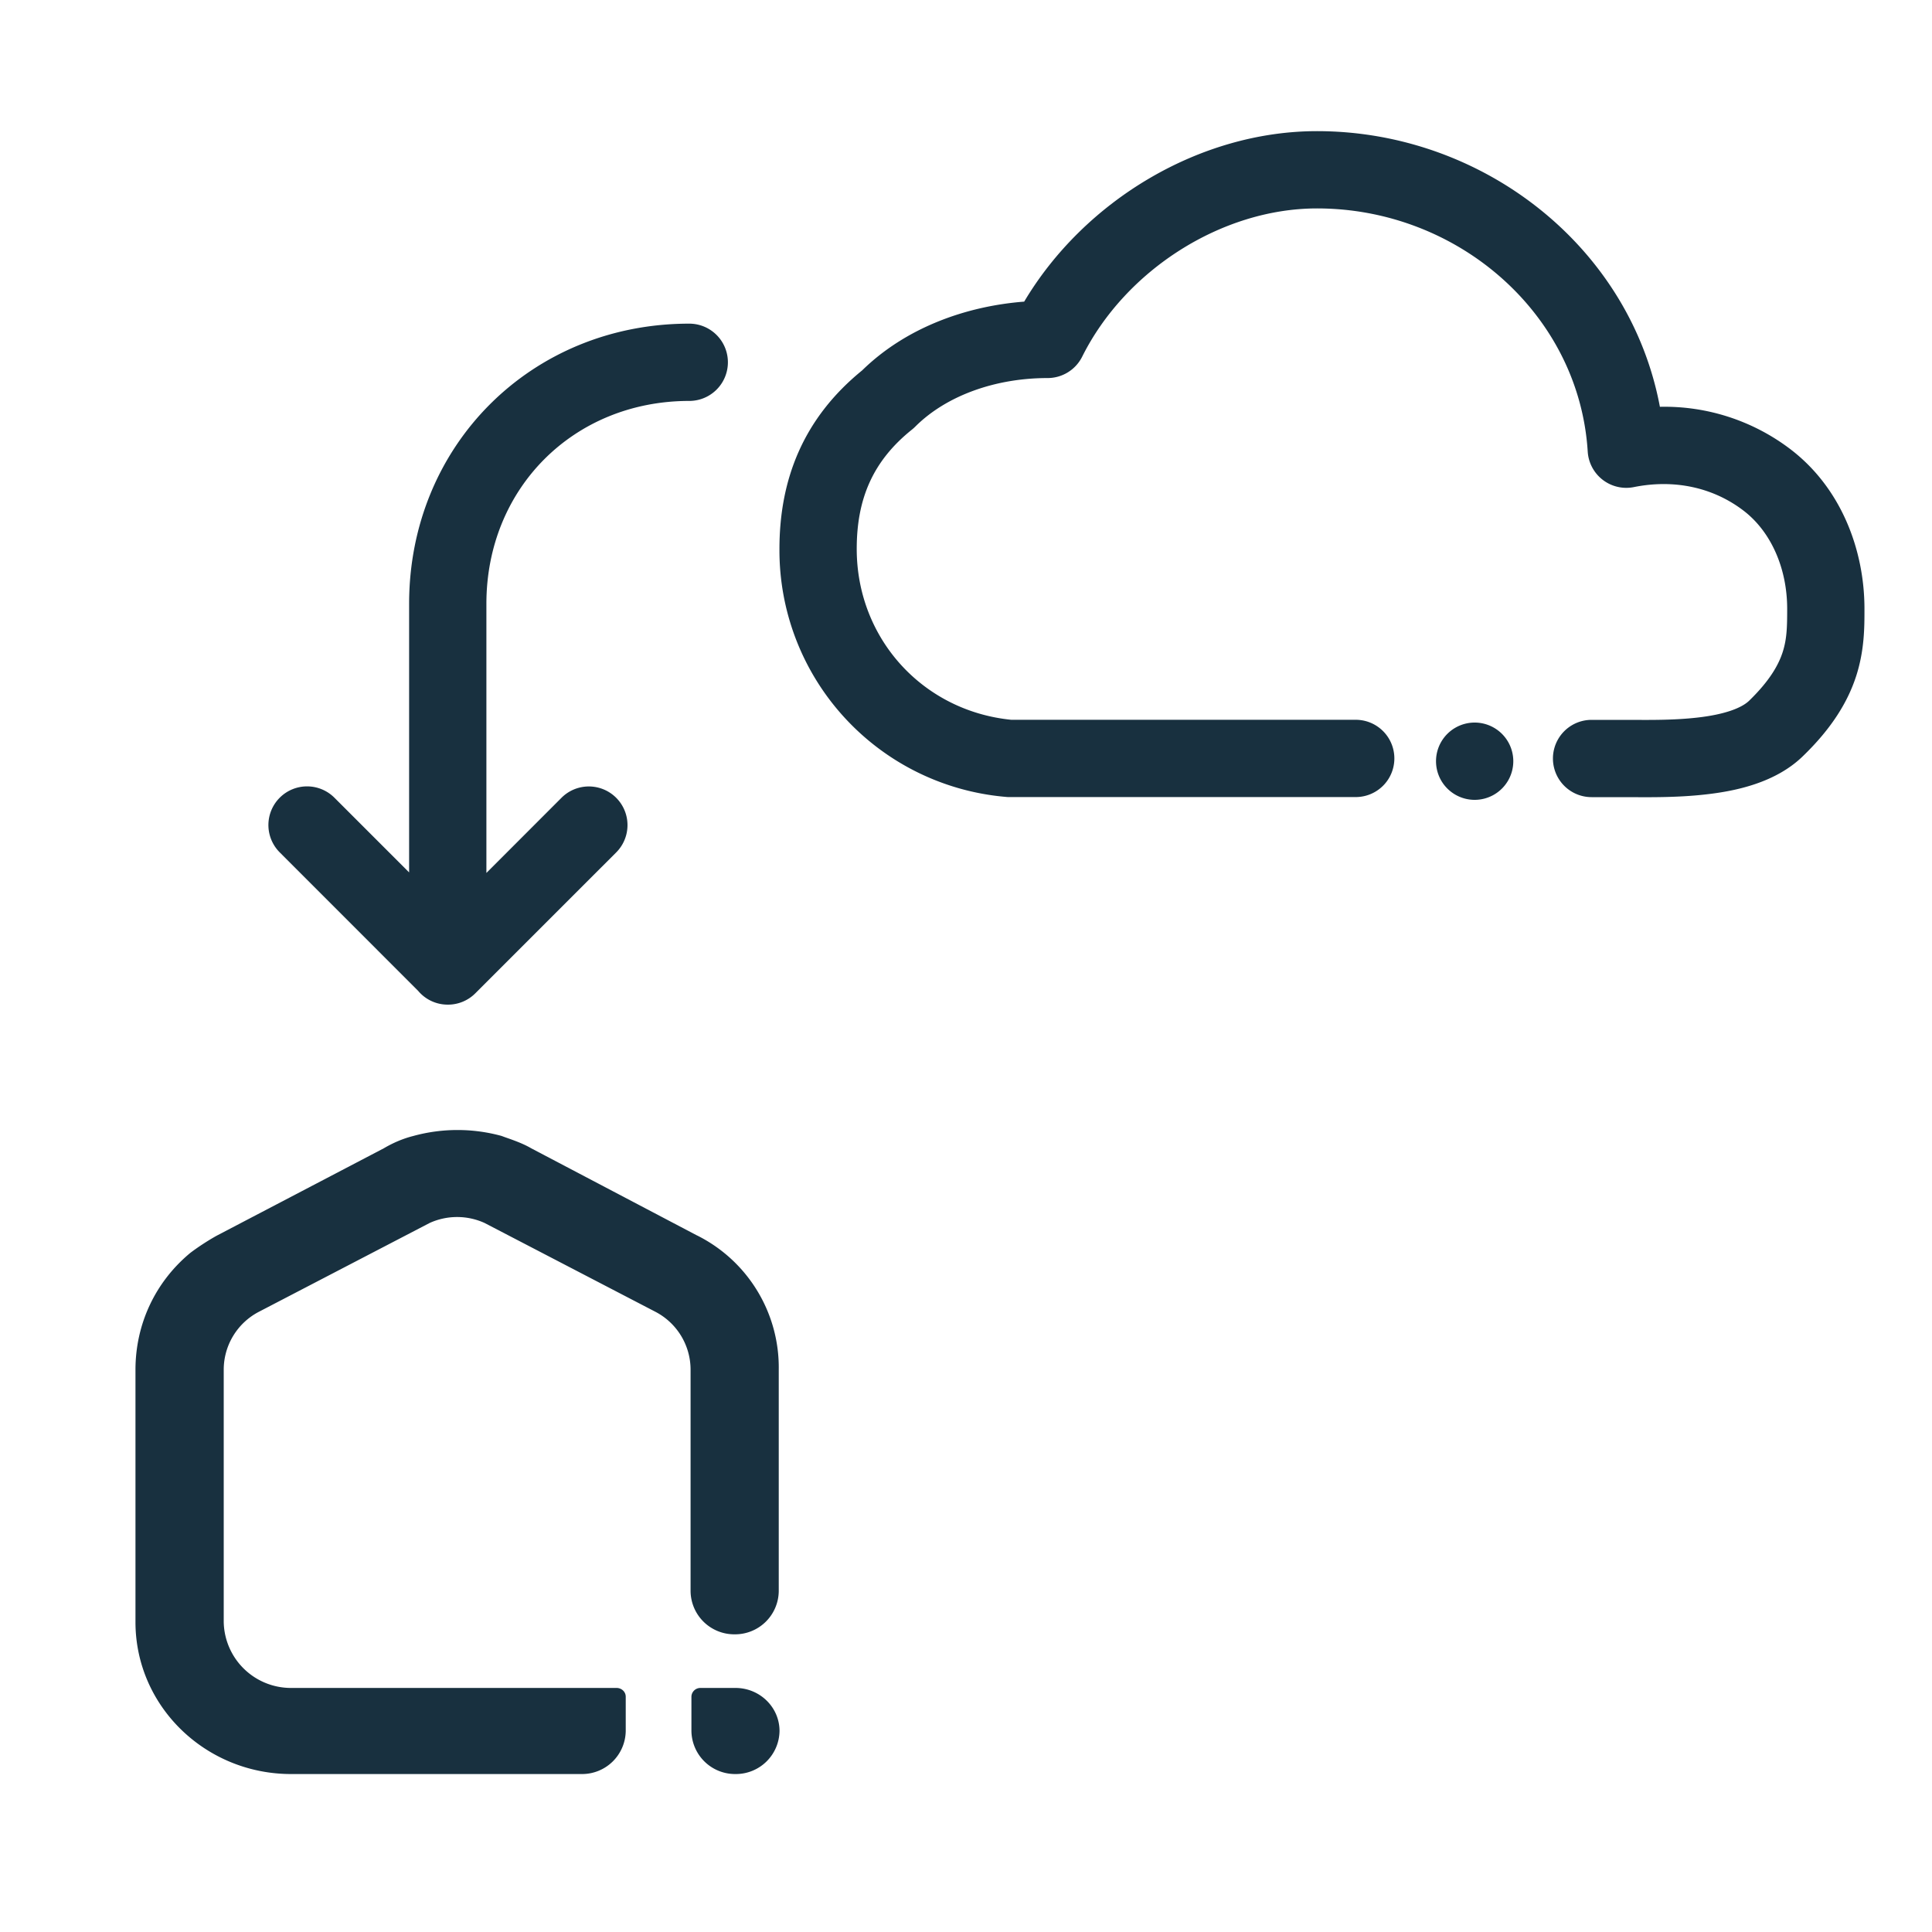 <svg width="25" height="25" viewBox="0 0 25 25" fill="none"><g id="device_restore"><path d="M17.042 1.697c2.132 0 4.046 1.481 4.437 3.567a2.69 2.69 0 0 1 1.672.536c.669.5.975 1.31.975 2.078v.017c0 .218 0 .515-.104.843-.11.346-.323.69-.694 1.048-.35.34-.86.45-1.258.494-.349.04-.712.037-.975.035h-.5a.5.5 0 1 1 0-1h.522c.265.002.557.003.841-.029.361-.04.578-.125.675-.218.274-.266.385-.473.436-.634.054-.17.057-.327.057-.556 0-.524-.21-1.005-.575-1.278-.393-.296-.892-.401-1.409-.297a.5.5 0 0 1-.597-.46c-.111-1.777-1.676-3.146-3.503-3.146-1.224 0-2.475.79-3.039 1.919a.5.5 0 0 1-.447.276c-.676 0-1.31.227-1.712.628a.508.508 0 0 1-.041.037c-.513.41-.717.904-.717 1.546 0 1.155.85 2.096 2 2.211h4.457a.5.5 0 0 1 0 1h-4.48c-.015 0-.03 0-.045-.002a3.202 3.202 0 0 1-2.932-3.209c0-.899.308-1.69 1.07-2.31.558-.546 1.329-.83 2.097-.89.78-1.31 2.272-2.206 3.789-2.206ZM5.794 13a.499.499 0 0 1-.383-.178L3.62 11.03a.5.5 0 1 1 .707-.708l.967.967V7.813c0-2.047 1.578-3.625 3.625-3.625a.5.5 0 1 1 0 1c-1.495 0-2.625 1.13-2.625 2.625v3.483l.972-.973a.5.5 0 0 1 .707.708L6.15 12.854a.499.499 0 0 1-.355.146h-.001Zm13.788-3.15a.5.5 0 1 1-1 0 .5.5 0 0 1 1 0ZM9.064 21.842h.453c.315 0 .57.25.57.557a.565.565 0 0 1-.57.557.565.565 0 0 1-.57-.557v-.443c0-.057.047-.114.117-.114Zm-.047-5.857a1.91 1.91 0 0 1 1.06 1.74v2.866a.565.565 0 0 1-.571.557.565.565 0 0 1-.57-.557v-2.866a.845.845 0 0 0-.454-.75l-2.212-1.15a.86.86 0 0 0-.71 0l-2.211 1.15a.845.845 0 0 0-.454.75v3.264a.87.87 0 0 0 .873.853H7.98c.058 0 .117.045.117.114v.443a.565.565 0 0 1-.57.557h-3.76c-1.106 0-2.014-.875-2.014-1.967v-3.264c0-.591.256-1.137.71-1.513.105-.08.245-.17.35-.227l2.153-1.126c.116-.068.244-.125.384-.16a2.158 2.158 0 0 1 1.14 0l.046.017c.115.04.236.083.338.143l2.142 1.126Z" fill="#18303F" id="iconDefault"/></g></svg>